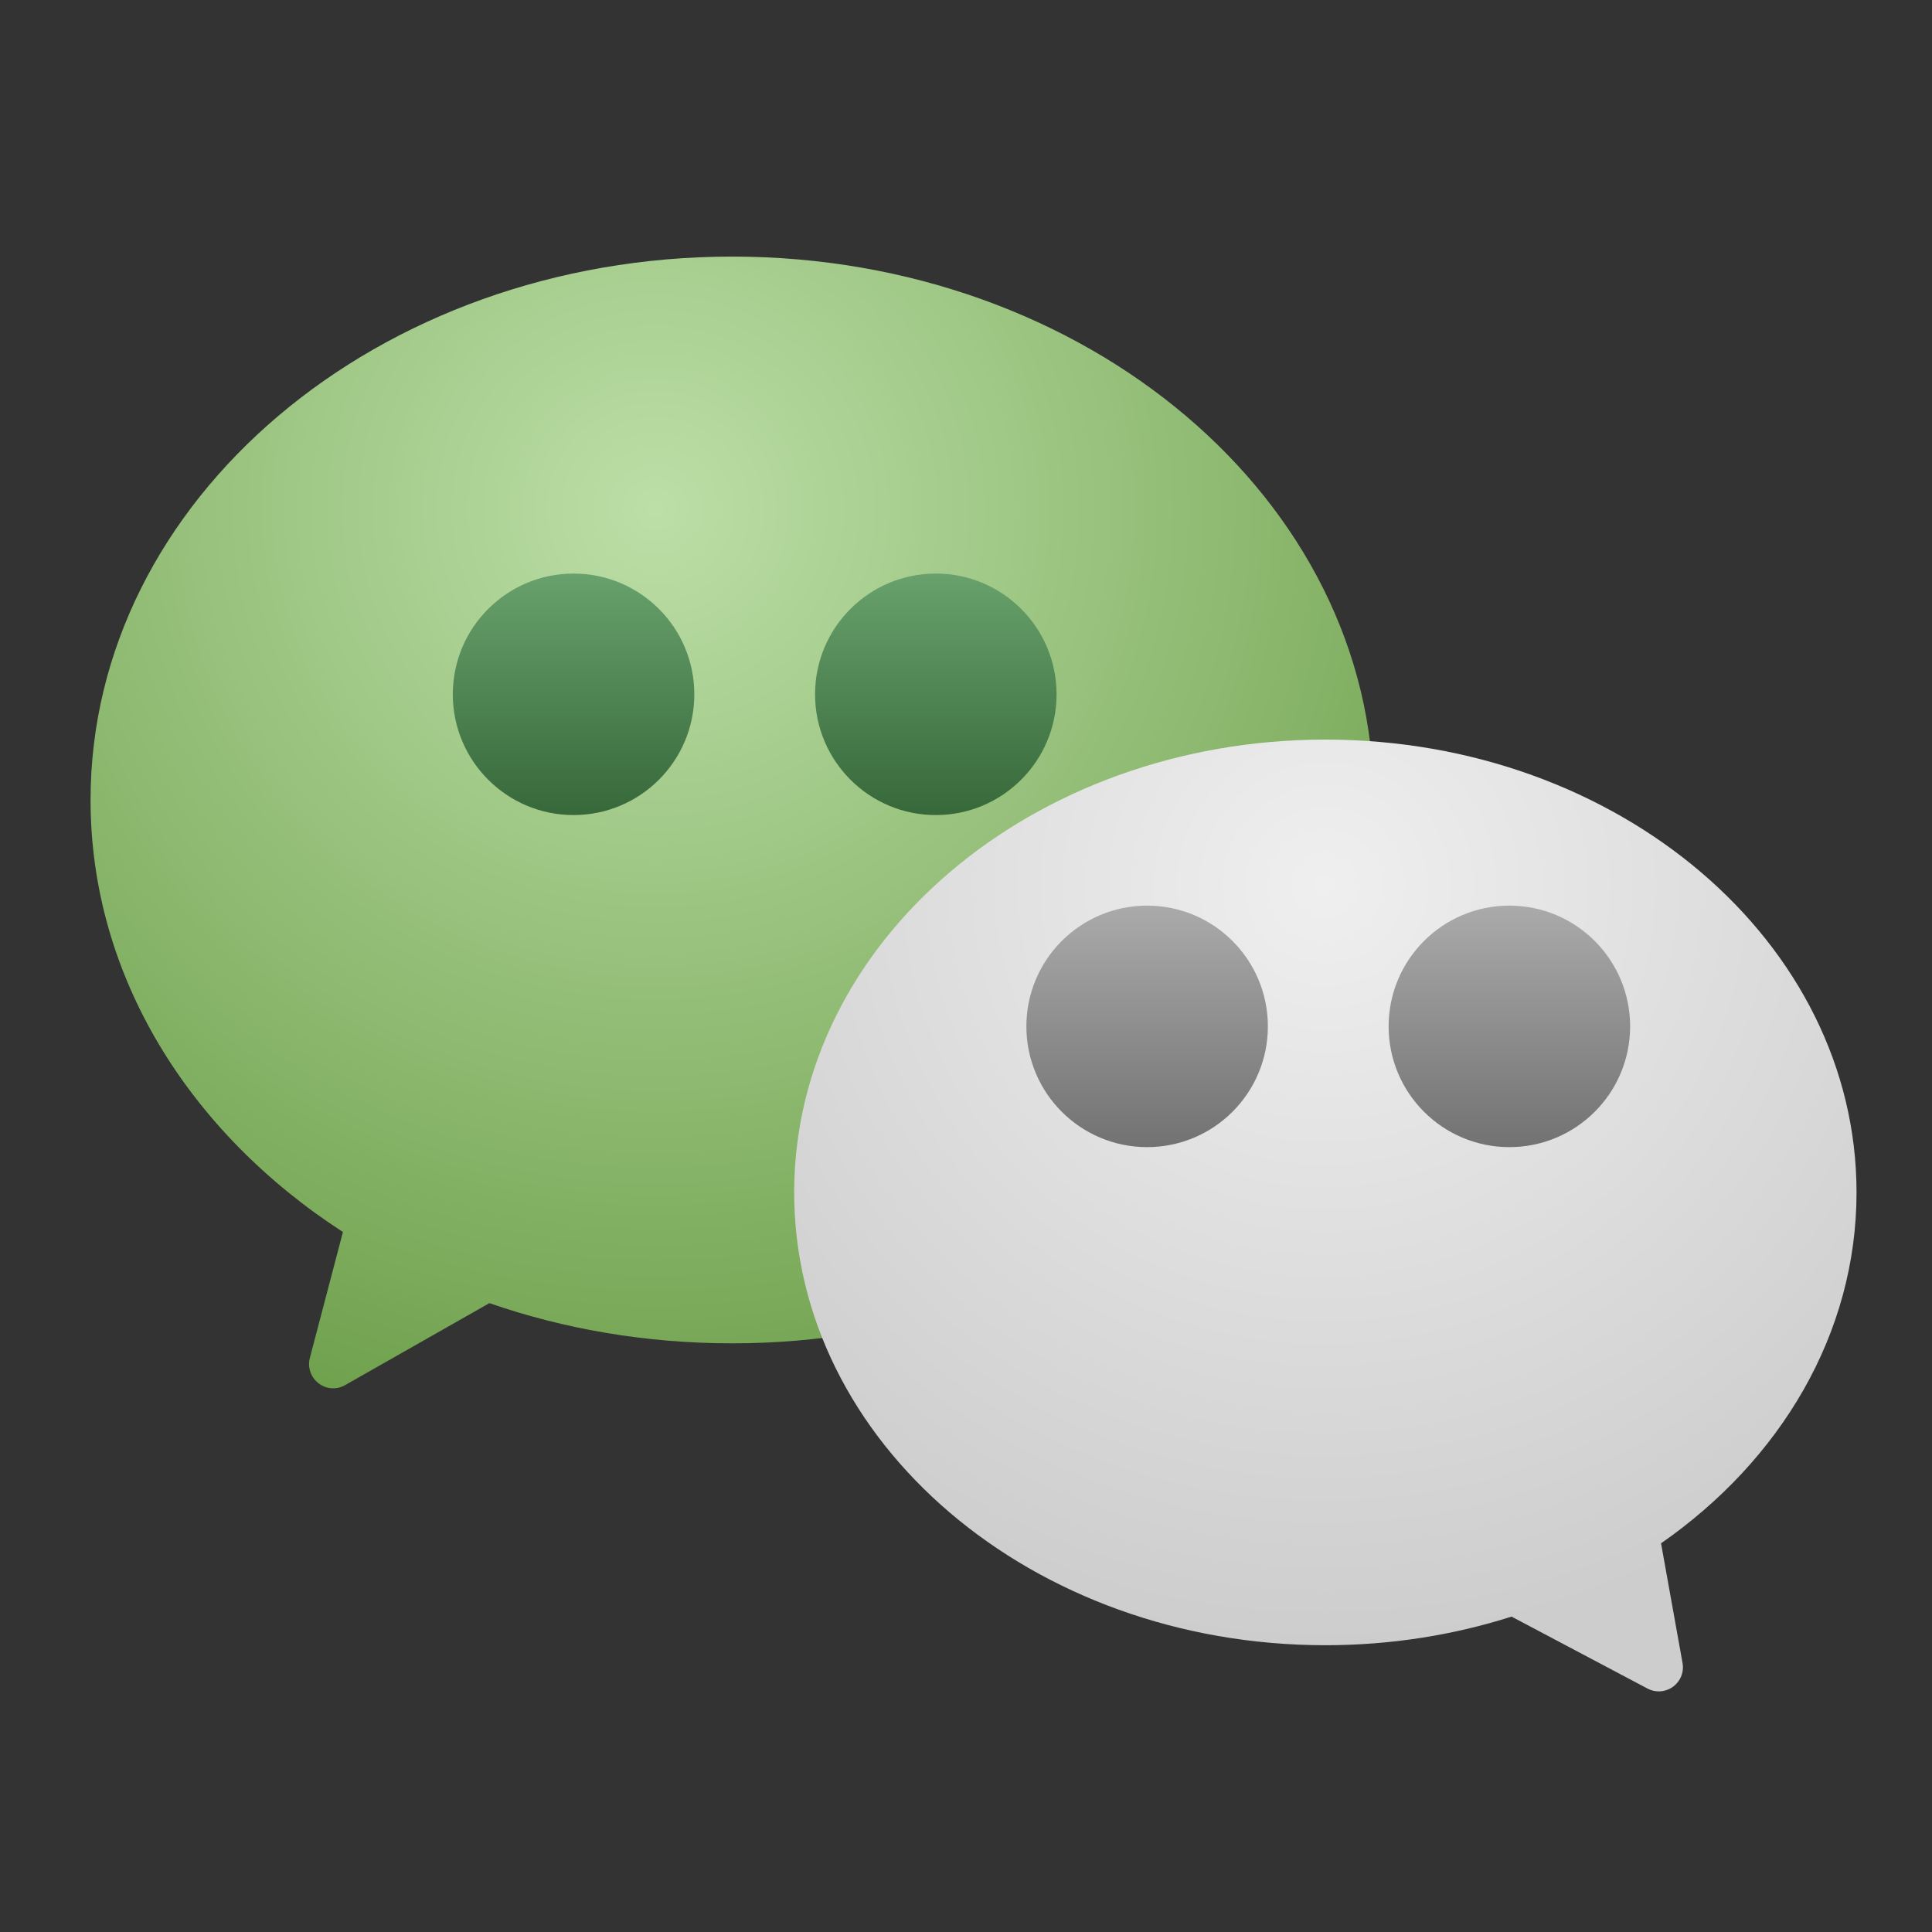 <svg xmlns="http://www.w3.org/2000/svg" width="16" height="16" viewBox="0 0 16 16">
  <rect x="0" y="0" width="16" height="16" fill="#333333" stroke="none"/>
  <defs>
    <radialGradient id="com.qq.weixin.deepin-a" cx="44.018%" cy="22.165%" r="90.233%" fx="44.018%" fy="22.165%" gradientTransform="matrix(0 1 -.902 0 .64 -.219)">
      <stop offset="0%" stop-color="#BFE2AA"/>
      <stop offset="99.138%" stop-color="#6B9F47"/>
      <stop offset="100%" stop-color="#D8D8D8"/>
    </radialGradient>
    <linearGradient id="com.qq.weixin.deepin-b" x1="50%" x2="50%" y1="0%" y2="100%">
      <stop offset="0%" stop-color="#68A16C"/>
      <stop offset="100%" stop-color="#37683A"/>
    </linearGradient>
    <radialGradient id="com.qq.weixin.deepin-c" cx="50%" cy="15.44%" r="79.623%" fx="50%" fy="15.44%" gradientTransform="matrix(0 1 -.915 0 .641 -.346)">
      <stop offset="0%" stop-color="#EFEFEF"/>
      <stop offset="100%" stop-color="#CDCDCD"/>
    </radialGradient>
    <linearGradient id="com.qq.weixin.deepin-d" x1="50%" x2="50%" y1="0%" y2="100%">
      <stop offset="0%" stop-color="#AAA"/>
      <stop offset="100%" stop-color="#727272"/>
    </linearGradient>
  </defs>
  <g fill="none" fill-rule="evenodd">
    <g transform="translate(.75 2.125)">
      <path fill="url(#com.qq.weixin.deepin-a)" d="M5.313,2.36847579e-15 C8.247,2.36847579e-15 10.626,2.015 10.626,4.5 C10.626,6.985 8.247,9 5.313,9 C4.602,9 3.923,8.882 3.303,8.667 L2.108,9.346 C2.063,9.372 2.009,9.379 1.959,9.366 C1.852,9.337 1.788,9.228 1.816,9.121 L1.816,9.121 L2.09,8.078 C0.819,7.255 0,5.959 0,4.5 C0,2.015 2.379,2.36847579e-15 5.313,2.36847579e-15 Z" opacity=".98"/>
      <circle cx="4" cy="3.625" r="1" fill="url(#com.qq.weixin.deepin-b)"/>
      <circle cx="7" cy="3.625" r="1" fill="url(#com.qq.weixin.deepin-b)"/>
    </g>
    <g transform="translate(6.577 6.125)">
      <path fill="url(#com.qq.weixin.deepin-c)" d="M4.399,0 C6.829,0 8.798,1.679 8.798,3.75 C8.798,4.922 8.167,5.969 7.179,6.656 L7.357,7.647 C7.377,7.755 7.305,7.859 7.196,7.879 C7.152,7.887 7.107,7.88 7.067,7.859 L5.941,7.263 C5.461,7.416 4.942,7.5 4.399,7.5 C1.97,7.5 0,5.821 0,3.75 C0,1.679 1.97,0 4.399,0 Z"/>
      <circle cx="5.923" cy="2.375" r="1" fill="url(#com.qq.weixin.deepin-d)"/>
      <circle cx="2.923" cy="2.375" r="1" fill="url(#com.qq.weixin.deepin-d)"/>
    </g>
  </g>
</svg>
